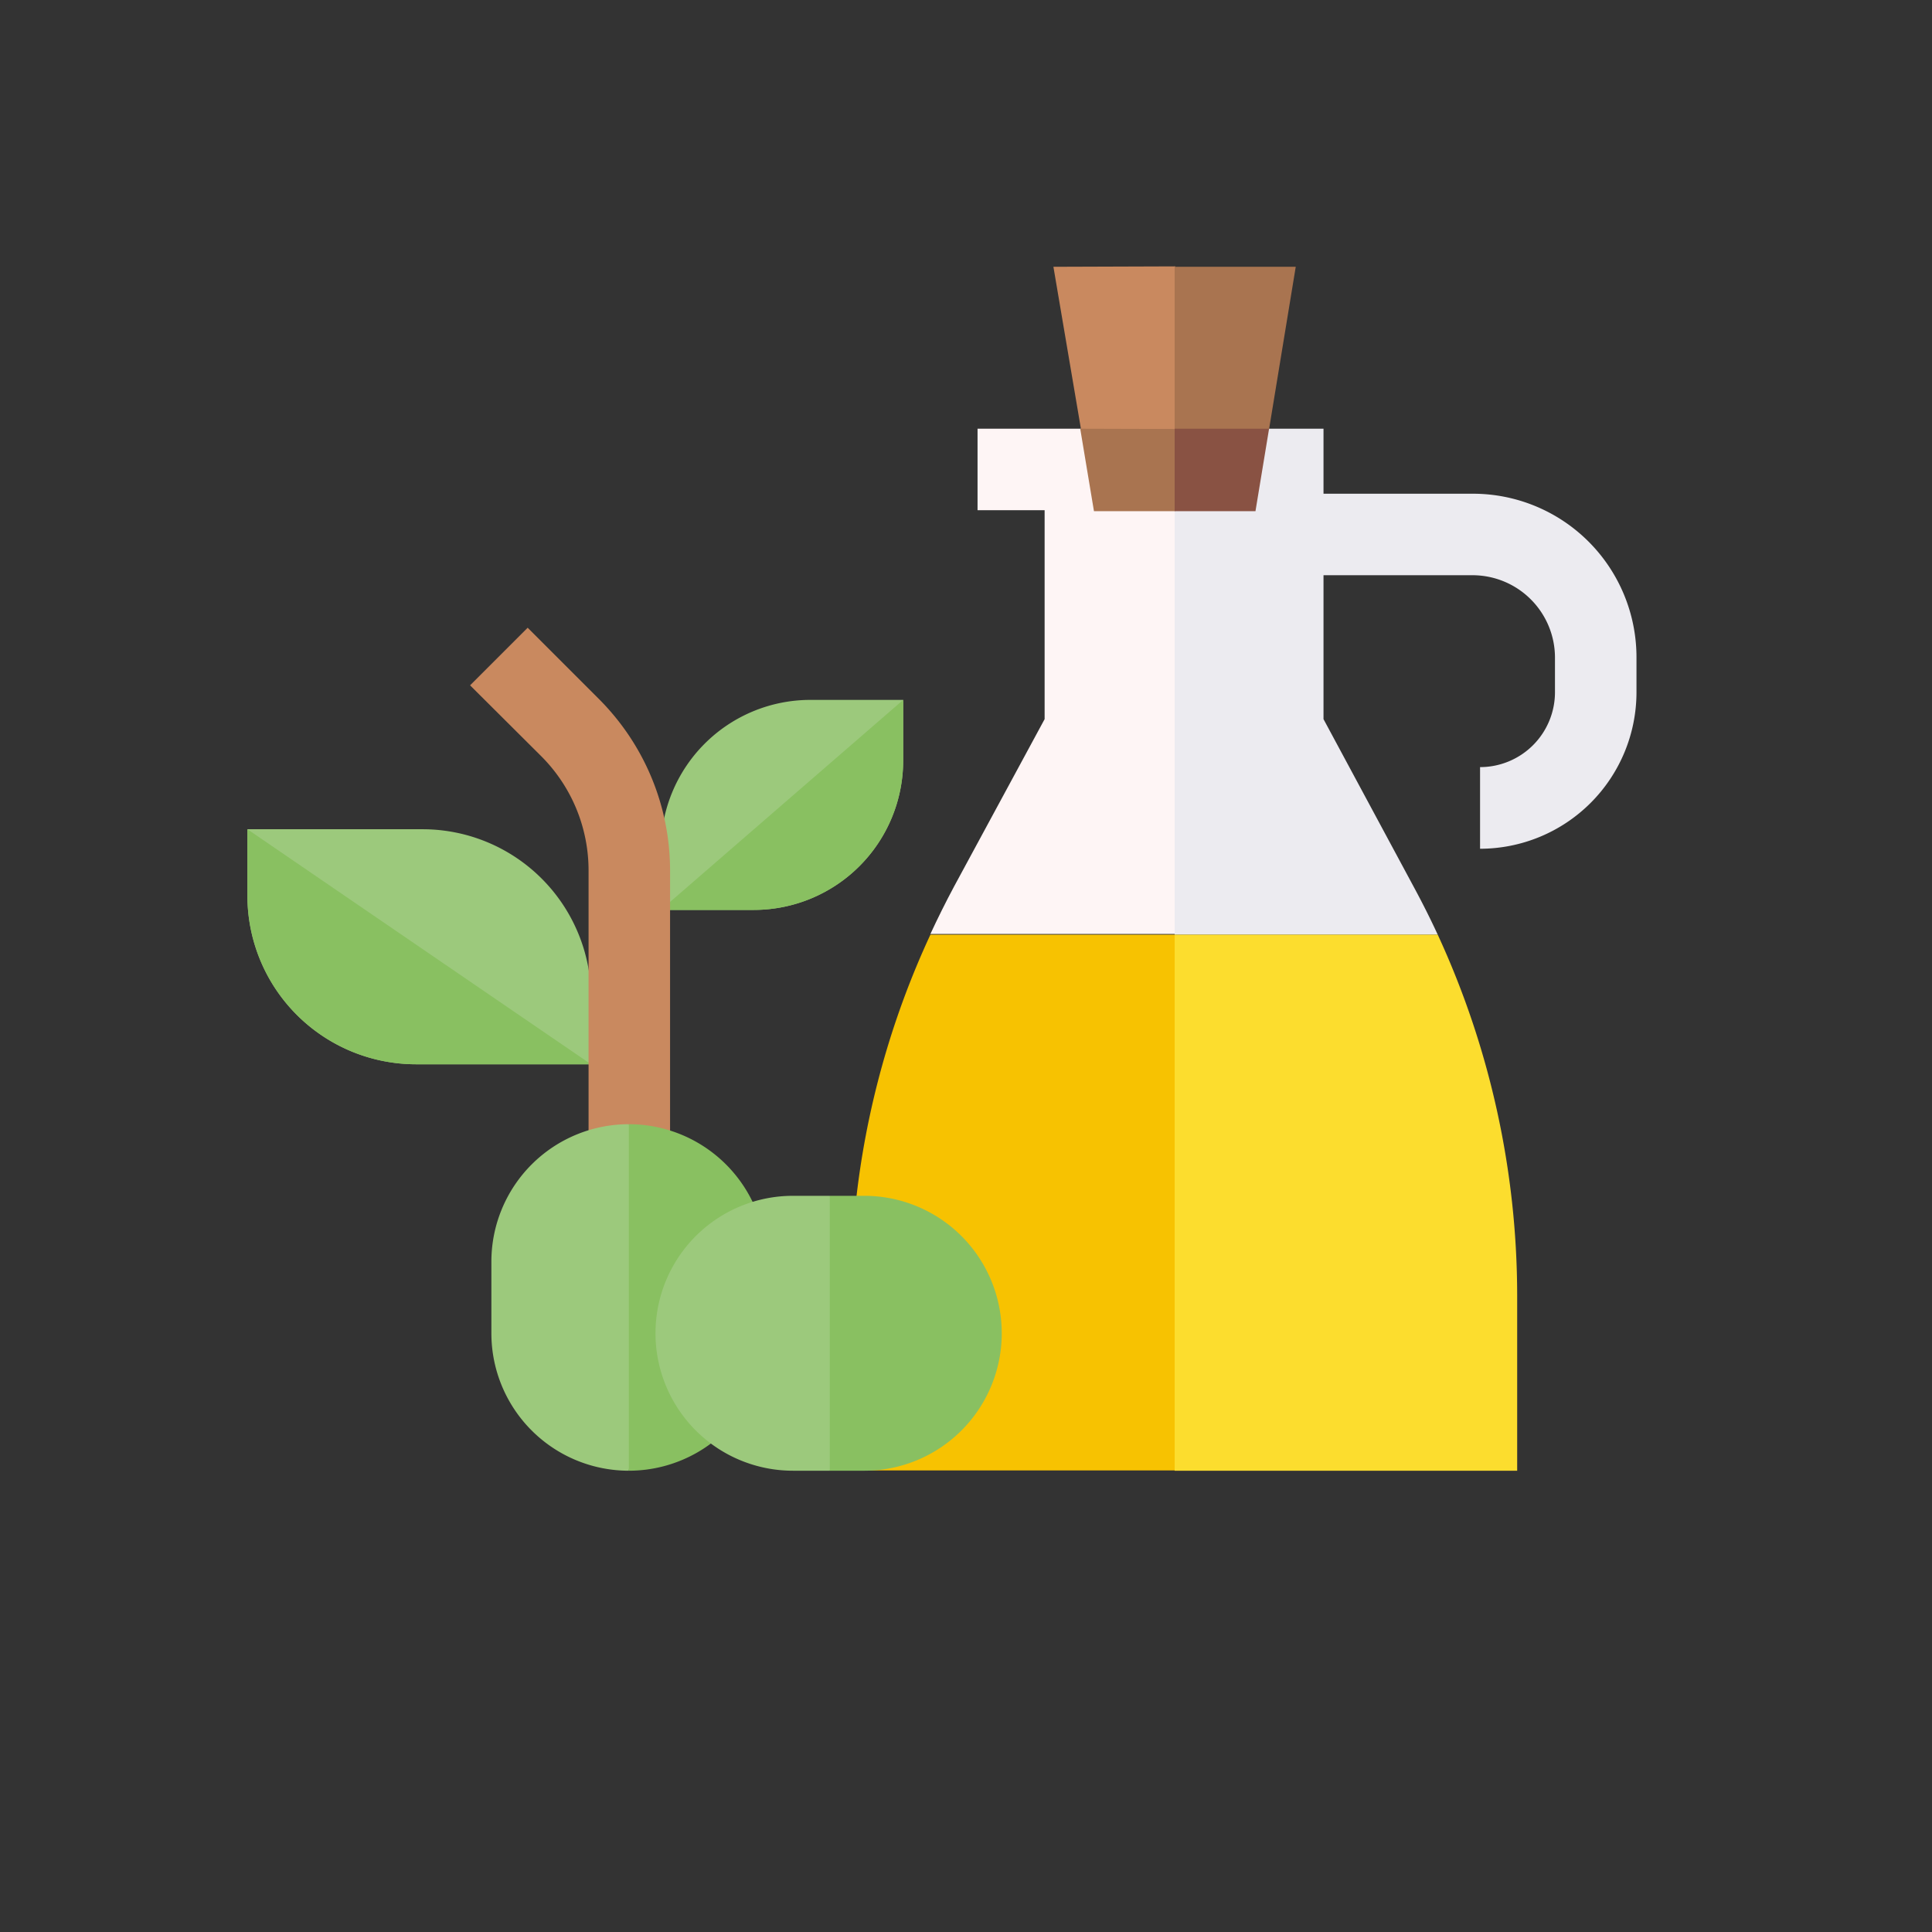 <svg id="b0692ef0-8ffa-43e3-90f4-0d762edc50be" data-name="Calque 1" xmlns="http://www.w3.org/2000/svg" viewBox="0 0 140.56 140.56"><rect x="0" y="0" width="140.56" height="140.56" fill="#333333" stroke="none"/><path d="M58.94,50.92A10.88,10.88,0,0,0,48.08,61.79V66.2h6.77A10.87,10.87,0,0,0,65.71,55.34V50.92Z" style="fill:#9cc97c"/><path d="M30.79,60.33H18v4.85A12.27,12.27,0,0,0,30.25,77.43H43V72.57A12.26,12.26,0,0,0,30.79,60.33Z" style="fill:#9cc97c"/><path d="M18,60.33v4.85A12.27,12.27,0,0,0,30.25,77.43H43Z" style="fill:#89c061"/><path d="M48.08,66.2h6.77A10.87,10.87,0,0,0,65.71,55.34V50.92Z" style="fill:#89c061"/><path d="M71.12,31.19v5.93H76v15.2L69.41,64.5c-.61,1.14-1.18,2.29-1.72,3.45H85.46l2.19-16.76-2.19-20Z" style="fill:#fef5f5"/><path d="M107.18,35.92H96.29V31.19H85.46V68H104.6c-.54-1.17-1.12-2.32-1.73-3.45L96.29,52.32V41.85h10.89a6,6,0,0,1,5.95,6v2.51a5.45,5.45,0,0,1-5.45,5.45v5.94a11.39,11.39,0,0,0,11.38-11.39V47.81a11.9,11.9,0,0,0-11.88-11.89Z" style="fill:#ecebf0"/><path d="M67.69,68A62.21,62.21,0,0,0,62.25,87.6l1,19.38H85.46L91,87,85.46,68Z" style="fill:#f7c201"/><path d="M76.64,19.41l2,11.78,6.87,2.19v-14Z" style="fill:#c9895f"/><path d="M94.27,19.41H85.46v14l6.87-2.19Z" style="fill:#a97450"/><path d="M78.59,31.19l1,6h5.89l2.19-2.6-2.19-3.38Z" style="fill:#a97450"/><path d="M92.33,31.19H85.46v6h5.88Z" style="fill:#895243"/><path d="M110.38,94.2A62.73,62.73,0,0,0,104.6,68H85.46v39h24.92Z" style="fill:#fcdd2e"/><path d="M45.75,53.5a17.94,17.94,0,0,0-2.2-2.67l-5.16-5.16L34.2,49.86,39.36,55a11.75,11.75,0,0,1,3.46,8.36V82.88h5.93V63.39a17.64,17.64,0,0,0-3-9.89Z" style="fill:#c9895f"/><path d="M45.75,81.79a10,10,0,0,0-10,10V97a10,10,0,0,0,10,10l1.51-13Z" style="fill:#9cc97c"/><path d="M45.75,81.79V107a10,10,0,0,0,10-10V91.79a10,10,0,0,0-10-10Z" style="fill:#89c061"/><path d="M57.69,87a10,10,0,0,0,0,20h2.68l3-10-3-10Z" style="fill:#9cc97c"/><path d="M62.88,87H60.37v20h2.51a10,10,0,0,0,0-20Z" style="fill:#89c061"/></svg>